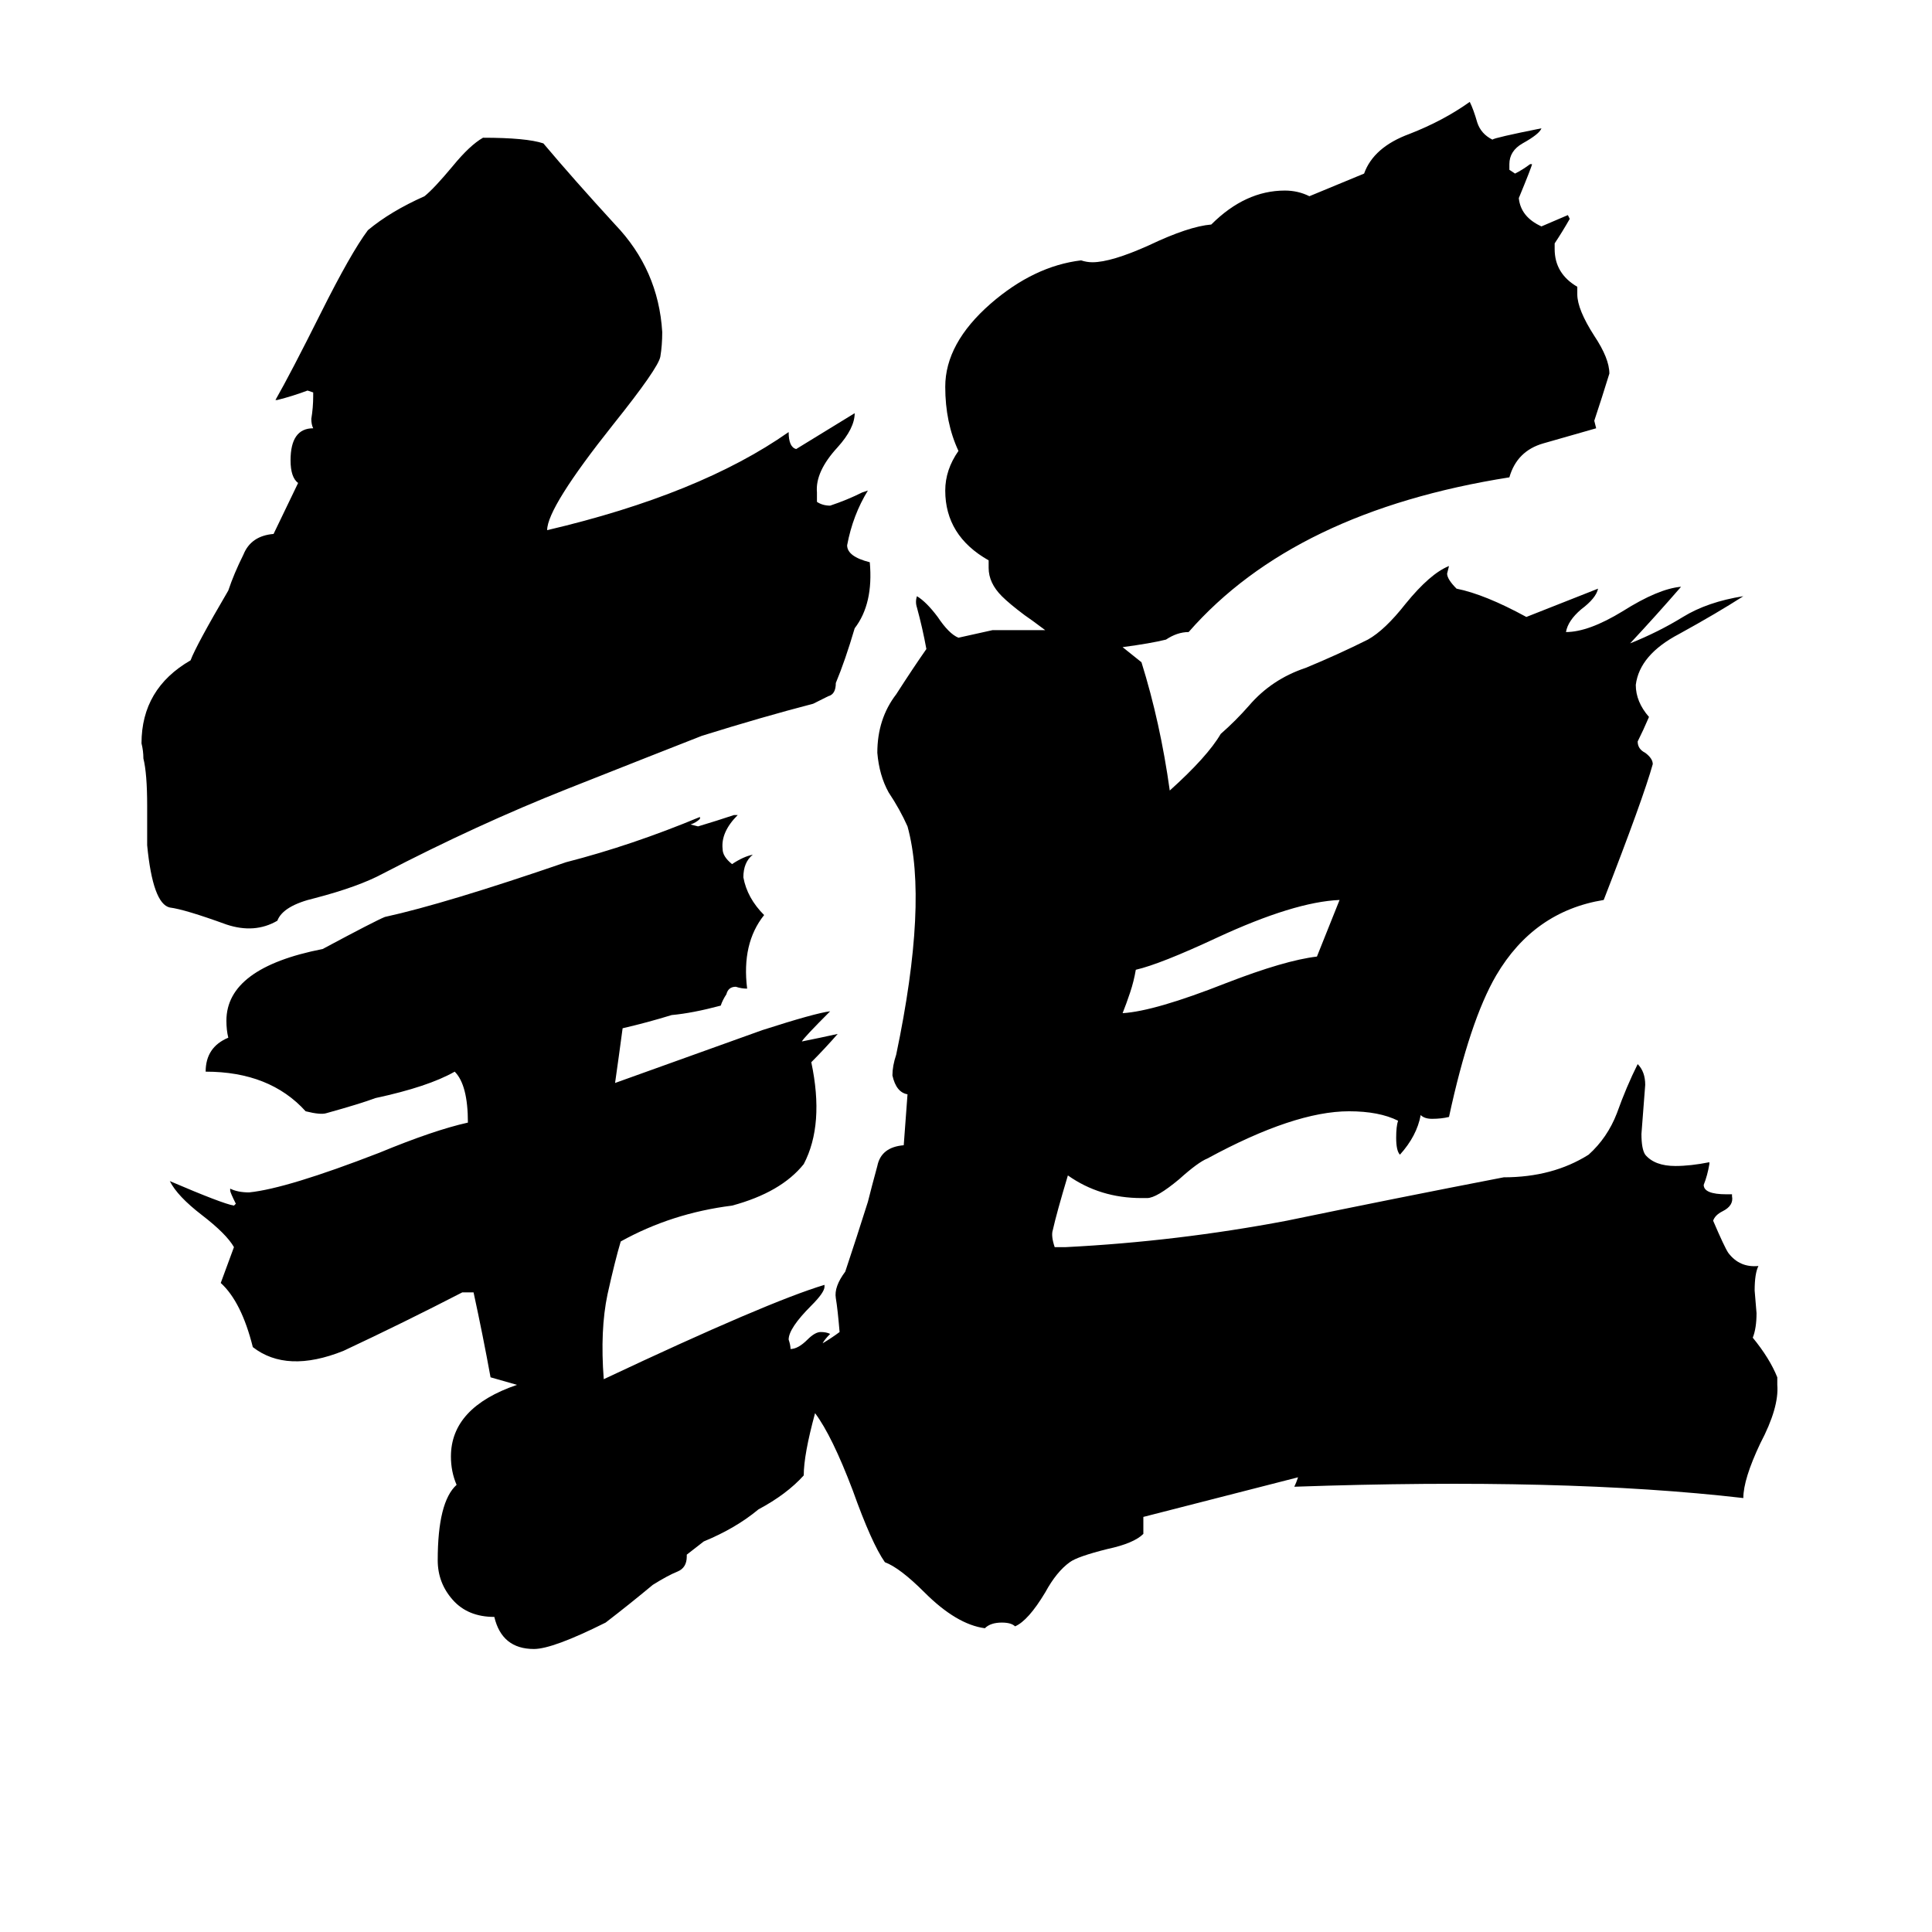 <svg xmlns="http://www.w3.org/2000/svg" viewBox="0 -800 1024 1024">
	<path fill="#000000" d="M158 -544Q154 -547 154 -556Q154 -573 166 -573Q165 -575 165 -578Q166 -584 166 -590V-592L163 -593Q155 -590 147 -588H146Q154 -602 170 -634Q186 -666 195 -678Q207 -688 225 -696Q230 -700 240 -712Q249 -723 256 -727Q279 -727 288 -724Q304 -705 326 -681Q349 -657 351 -624Q351 -617 350 -611Q349 -605 325 -575Q290 -531 290 -519Q371 -538 418 -571Q418 -563 422 -562L453 -581Q453 -573 444 -563Q432 -550 433 -539V-534Q436 -532 440 -532Q449 -535 457 -539L460 -540Q452 -527 449 -511Q449 -505 461 -502Q463 -480 453 -467Q448 -450 443 -438Q443 -432 439 -431Q435 -429 431 -427Q404 -420 372 -410Q349 -401 301 -382Q253 -363 203 -337Q190 -330 167 -324Q150 -320 147 -312Q135 -305 120 -310Q98 -318 90 -319Q81 -321 78 -352V-373Q78 -390 76 -398Q76 -402 75 -406Q75 -435 101 -450Q104 -458 121 -487Q124 -496 129 -506Q133 -516 145 -517ZM688 -17L606 4V13Q601 18 587 21Q571 25 567 28Q560 33 554 44Q545 59 538 62Q536 60 531 60Q525 60 522 63Q507 61 490 44Q477 31 469 28Q462 18 452 -10Q441 -39 432 -51Q426 -29 426 -18Q417 -8 402 0Q390 10 373 17L364 24V25Q364 31 359 33Q354 35 346 40Q334 50 321 60Q293 74 283 74Q266 74 262 57Q248 57 240 48Q232 39 232 27Q232 -4 242 -13Q239 -20 239 -28Q239 -54 274 -66L260 -70Q256 -92 251 -115H245Q214 -99 182 -84Q152 -72 134 -86Q128 -110 117 -120L124 -139Q120 -146 107 -156Q94 -166 90 -174Q118 -162 124 -161L125 -162Q122 -168 122 -169V-170Q126 -168 132 -168Q152 -170 201 -189Q230 -201 248 -205Q248 -225 241 -232Q227 -224 199 -218Q191 -215 173 -210Q170 -209 162 -211Q143 -232 109 -232Q109 -245 121 -250Q120 -254 120 -259Q120 -287 171 -297Q199 -312 204 -314Q236 -321 300 -343Q335 -352 371 -367V-366Q369 -364 366 -363L370 -362Q380 -365 389 -368H391Q382 -359 383 -350Q383 -346 388 -342Q394 -346 399 -347Q394 -343 394 -335Q396 -324 405 -315Q393 -300 396 -276Q393 -276 390 -277Q386 -277 385 -273Q383 -270 382 -267Q367 -263 356 -262Q343 -258 330 -255Q328 -240 326 -226Q365 -240 404 -254Q432 -263 440 -264Q426 -250 425 -248Q435 -250 444 -252Q437 -244 430 -237Q437 -204 426 -183Q414 -168 388 -161Q356 -157 329 -142Q326 -132 322 -114Q318 -95 320 -69Q407 -110 437 -119V-118Q437 -115 430 -108Q418 -96 418 -90Q419 -87 419 -85Q423 -85 428 -90Q432 -94 435 -94Q438 -94 440 -93Q437 -90 436 -88Q441 -91 445 -94Q444 -106 443 -112Q442 -118 448 -126Q454 -144 460 -163Q462 -171 465 -182Q467 -192 479 -193L481 -220Q475 -221 473 -230Q473 -235 475 -241Q492 -322 481 -362Q477 -371 471 -380Q466 -389 465 -401Q465 -419 475 -432Q484 -446 491 -456Q489 -467 486 -478Q485 -481 486 -484Q491 -481 497 -473Q503 -464 508 -462Q517 -464 526 -466Q540 -466 554 -466Q546 -472 543 -474Q535 -480 531 -484Q524 -491 524 -499V-503Q501 -516 501 -540Q501 -551 508 -561Q501 -576 501 -595Q501 -618 525 -639Q548 -659 573 -662Q576 -661 579 -661Q589 -661 609 -670Q630 -680 642 -681Q660 -699 681 -699Q688 -699 694 -696L723 -708Q728 -722 747 -729Q765 -736 779 -746Q781 -742 783 -735Q785 -729 791 -726Q792 -727 817 -732Q816 -729 807 -724Q800 -720 800 -713V-710L803 -708Q807 -710 811 -713H812Q812 -712 805 -695Q806 -685 817 -680Q824 -683 831 -686L832 -684Q828 -677 824 -671V-668Q824 -655 836 -648V-644Q836 -636 845 -622Q853 -610 853 -602Q849 -589 845 -577L846 -573Q832 -569 818 -565Q804 -561 800 -547Q686 -529 630 -465Q624 -465 618 -461Q610 -459 595 -457Q600 -453 605 -449Q615 -417 620 -381Q640 -399 647 -411Q655 -418 662 -426Q674 -440 692 -446Q709 -453 725 -461Q734 -466 745 -480Q758 -496 768 -500L767 -496Q767 -493 772 -488Q787 -485 809 -473L847 -488Q846 -483 838 -477Q831 -471 830 -465Q842 -465 860 -476Q879 -488 891 -489Q878 -474 864 -459Q879 -465 892 -473Q905 -481 924 -484Q910 -475 890 -464Q869 -453 867 -437Q867 -428 874 -420Q871 -413 868 -407Q868 -403 872 -401Q876 -398 876 -395Q871 -377 850 -323Q813 -317 793 -283Q779 -259 768 -208Q764 -207 759 -207Q755 -207 753 -209Q751 -198 742 -188Q740 -190 740 -197Q740 -203 741 -206Q731 -211 715 -211Q686 -211 640 -186Q635 -184 625 -175Q613 -165 608 -165H605Q583 -165 566 -177Q560 -157 558 -148Q557 -145 559 -139H565Q624 -142 682 -153Q740 -165 797 -176Q823 -176 842 -188Q852 -197 857 -210Q862 -224 868 -236Q872 -232 872 -225Q871 -212 870 -199Q870 -191 872 -188Q877 -182 888 -182Q896 -182 906 -184V-183Q905 -177 903 -172Q903 -167 915 -167H918V-166Q919 -161 913 -158Q909 -156 908 -153Q914 -139 916 -136Q922 -128 932 -129Q930 -125 930 -116L931 -104Q931 -96 929 -91Q938 -80 942 -70V-66Q943 -54 933 -35Q924 -16 924 -6Q829 -17 686 -12Q687 -14 688 -17ZM602 -286Q601 -280 599 -274Q597 -268 595 -263Q612 -264 650 -279Q681 -291 698 -293Q704 -308 710 -323Q686 -322 645 -303Q615 -289 602 -286Z"/>
</svg>